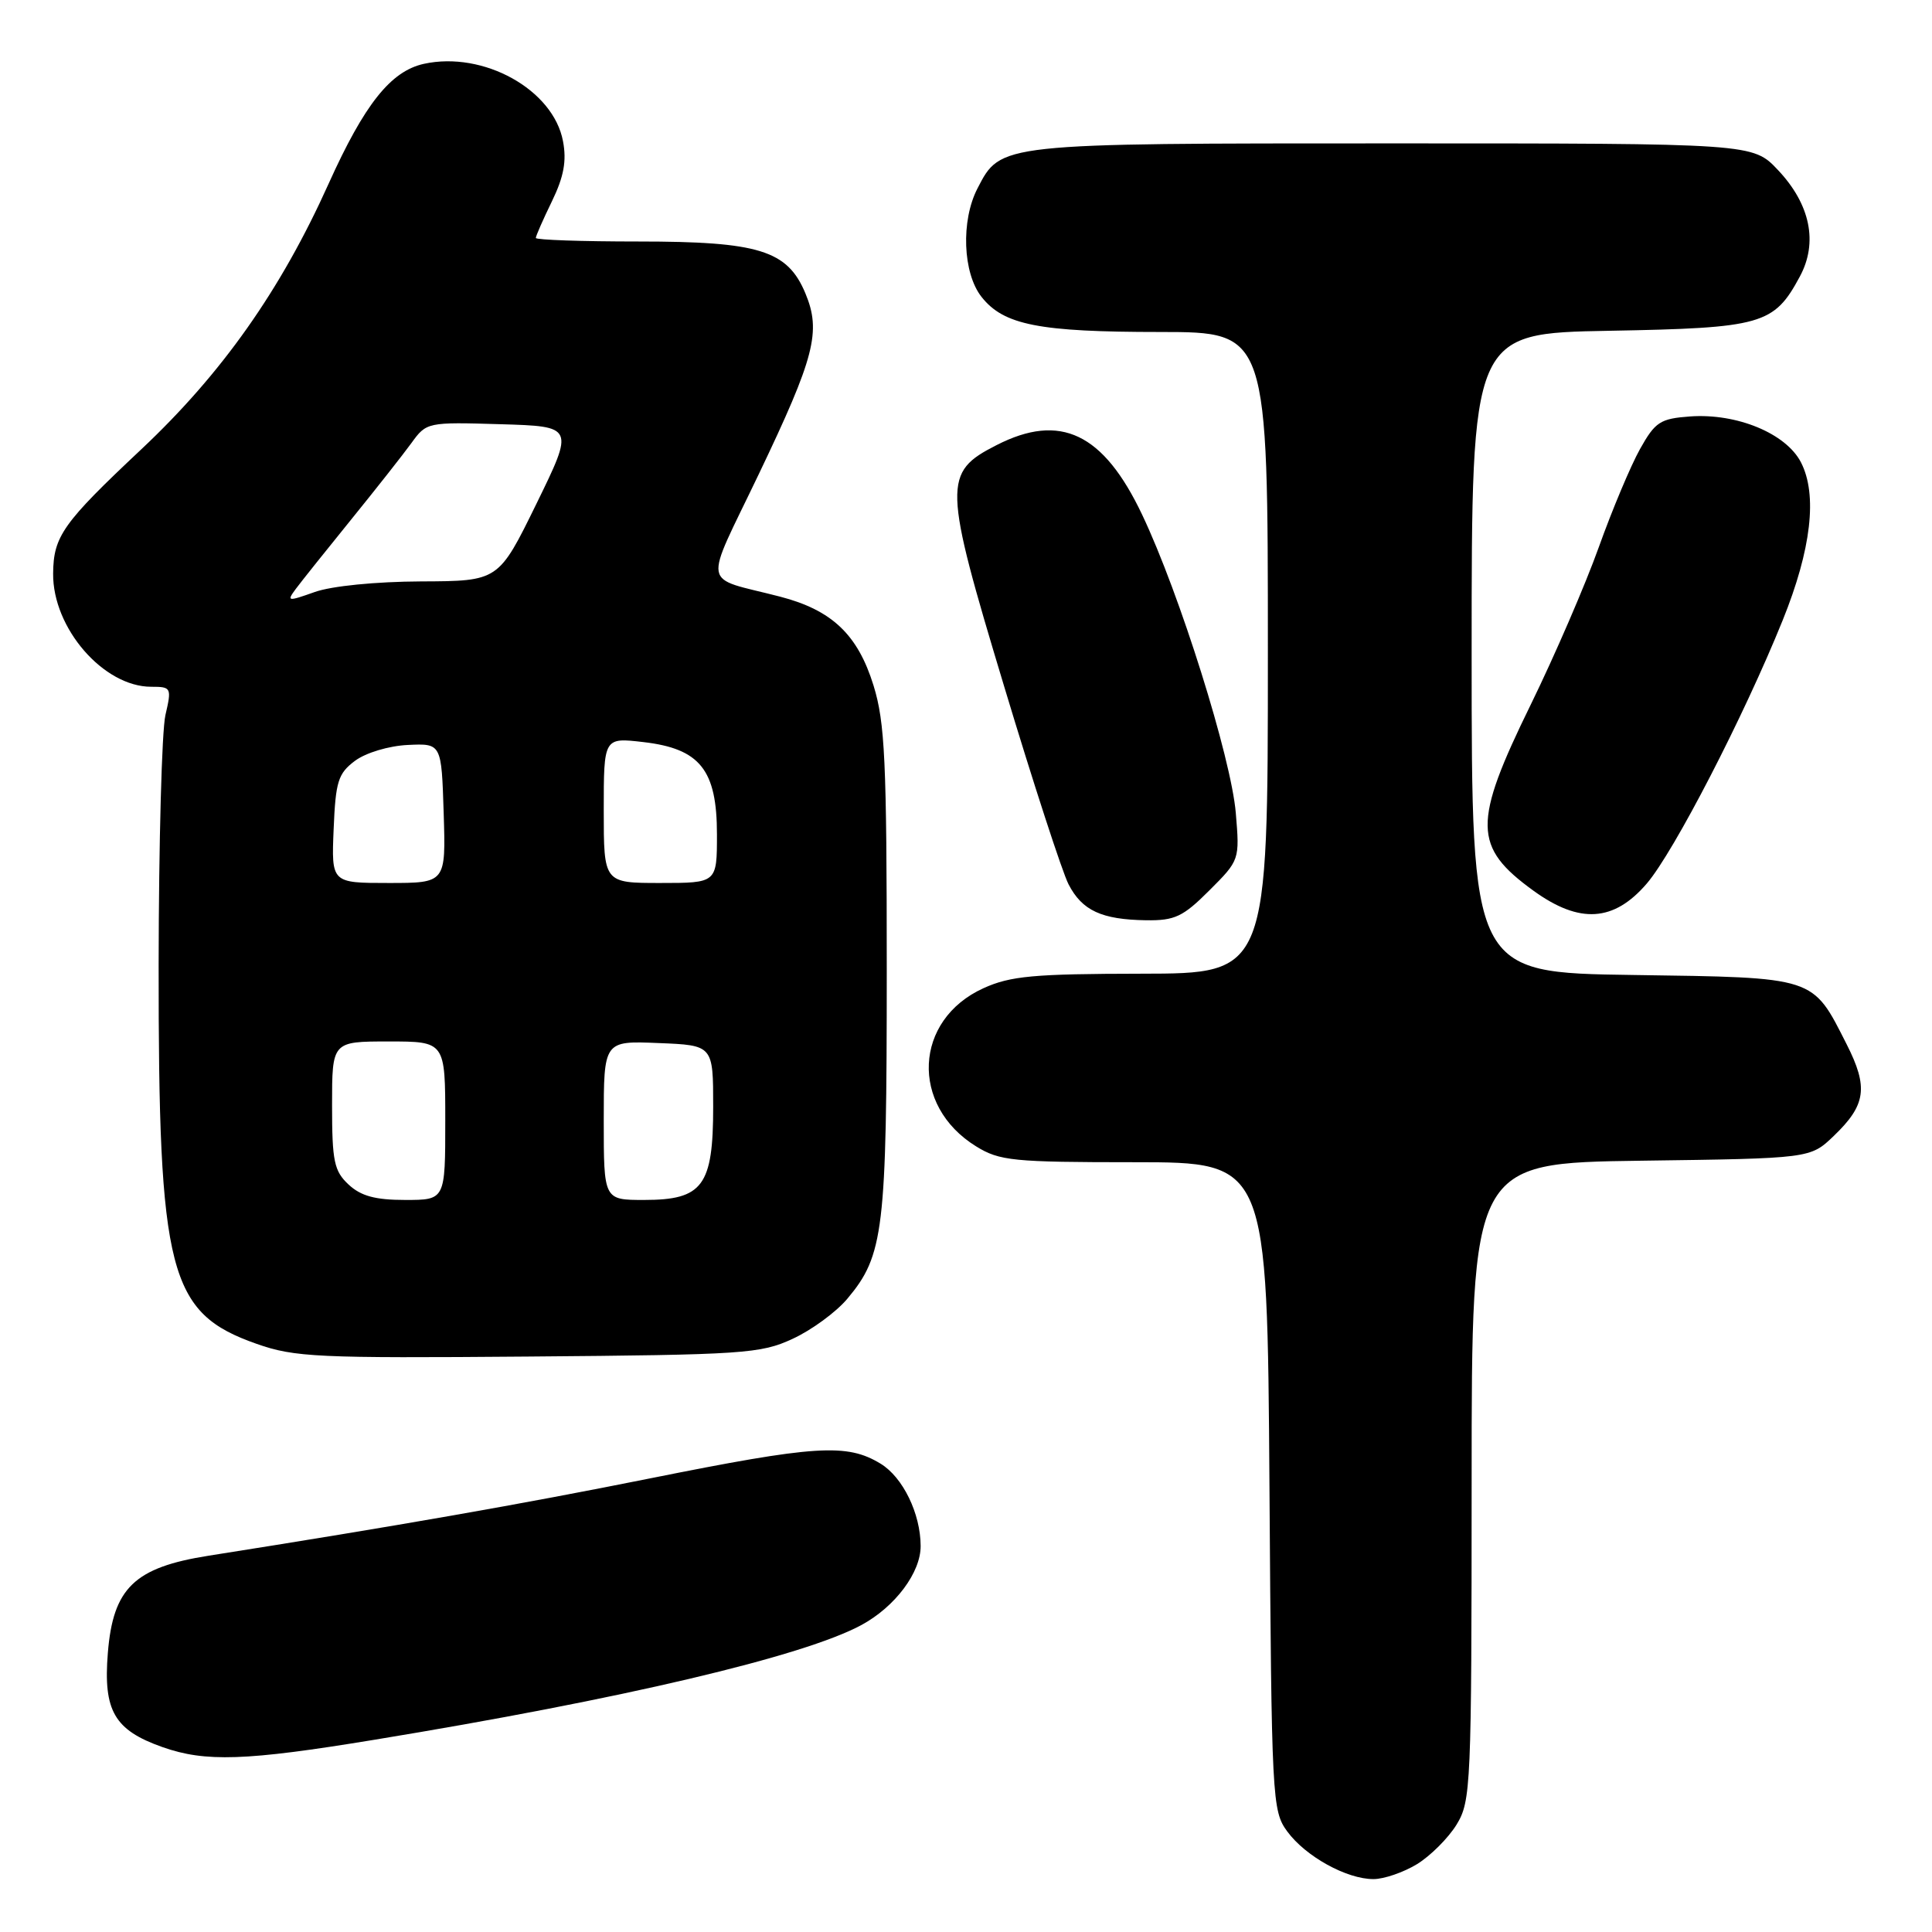 <?xml version="1.0" encoding="UTF-8" standalone="no"?>
<!DOCTYPE svg PUBLIC "-//W3C//DTD SVG 1.1//EN" "http://www.w3.org/Graphics/SVG/1.1/DTD/svg11.dtd" >
<svg xmlns="http://www.w3.org/2000/svg" xmlns:xlink="http://www.w3.org/1999/xlink" version="1.1" viewBox="0 0 256 256">
 <g >
 <path fill="currentColor"
d=" M 187.76 247.01 C 189.55 245.91 191.91 243.55 193.01 241.76 C 194.91 238.64 194.99 236.65 195.00 196.30 C 195.00 154.11 195.00 154.11 217.44 153.80 C 239.87 153.50 239.87 153.50 242.97 150.53 C 247.26 146.42 247.59 144.09 244.69 138.37 C 240.11 129.34 240.72 129.54 216.40 129.19 C 195.00 128.89 195.00 128.89 195.00 86.52 C 195.00 44.16 195.00 44.16 213.25 43.83 C 233.50 43.46 235.06 43.02 238.49 36.64 C 240.92 32.14 239.88 27.07 235.59 22.53 C 232.26 19.00 232.26 19.00 184.58 19.00 C 132.27 19.00 132.62 18.96 129.52 24.97 C 127.31 29.24 127.57 36.18 130.05 39.33 C 132.99 43.07 137.66 43.99 153.75 43.99 C 168.00 44.00 168.00 44.00 168.00 86.50 C 168.00 129.00 168.00 129.00 151.25 129.02 C 136.96 129.04 133.89 129.32 130.32 130.94 C 121.09 135.13 120.56 146.48 129.34 151.90 C 132.45 153.82 134.21 154.00 150.33 154.00 C 167.92 154.00 167.92 154.00 168.21 196.93 C 168.49 238.53 168.56 239.94 170.57 242.68 C 173.00 245.99 178.45 249.00 182.00 248.99 C 183.38 248.99 185.97 248.10 187.76 247.01 Z  M 49.53 230.54 C 82.46 225.14 106.54 219.46 114.17 215.31 C 118.62 212.89 122.01 208.36 121.99 204.85 C 121.98 200.56 119.64 195.75 116.69 193.95 C 112.20 191.22 108.13 191.48 86.00 195.92 C 68.95 199.34 52.74 202.18 27.64 206.14 C 17.81 207.69 14.98 210.42 14.29 219.03 C 13.67 226.69 15.15 229.24 21.50 231.49 C 27.20 233.51 32.55 233.33 49.53 230.54 Z  M 105.03 177.40 C 107.53 176.25 110.78 173.87 112.26 172.11 C 117.11 166.34 117.50 163.09 117.50 128.50 C 117.50 100.83 117.26 95.73 115.75 90.84 C 113.66 84.09 110.25 80.85 103.37 79.06 C 92.81 76.32 93.15 78.28 100.56 62.79 C 107.96 47.32 108.83 43.93 106.72 38.87 C 104.34 33.17 100.57 32.00 84.60 32.00 C 77.12 32.00 71.00 31.79 71.00 31.53 C 71.00 31.27 71.96 29.08 73.14 26.66 C 74.71 23.42 75.10 21.32 74.60 18.71 C 73.32 11.87 64.06 6.73 56.16 8.46 C 51.77 9.43 48.29 13.81 43.54 24.35 C 37.19 38.46 29.41 49.48 18.75 59.51 C 8.33 69.30 7.08 71.05 7.04 76.00 C 6.97 83.22 13.71 91.00 20.04 91.00 C 22.70 91.00 22.76 91.12 21.92 94.75 C 21.44 96.81 21.04 111.69 21.02 127.80 C 20.99 168.71 22.35 173.98 34.01 178.07 C 39.04 179.84 42.06 179.98 70.00 179.75 C 98.57 179.52 100.79 179.37 105.03 177.40 Z  M 160.25 117.98 C 164.25 113.98 164.27 113.94 163.75 107.73 C 163.14 100.43 156.31 78.65 151.34 68.20 C 146.21 57.39 140.50 54.66 132.05 58.98 C 124.92 62.61 124.97 64.16 133.04 90.90 C 136.91 103.75 140.76 115.57 141.59 117.18 C 143.39 120.66 145.97 121.85 151.87 121.94 C 155.67 121.99 156.75 121.48 160.25 117.98 Z  M 218.22 117.06 C 221.81 112.86 231.07 94.93 236.21 82.20 C 240.01 72.80 240.85 65.55 238.63 61.25 C 236.65 57.43 230.15 54.74 223.96 55.18 C 219.99 55.47 219.33 55.89 217.31 59.50 C 216.08 61.70 213.62 67.55 211.85 72.50 C 210.08 77.45 206.02 86.85 202.82 93.39 C 195.13 109.09 195.18 112.22 203.20 118.03 C 209.31 122.45 213.85 122.16 218.22 117.06 Z  M 46.19 156.96 C 44.27 155.17 44.00 153.88 44.00 146.46 C 44.00 138.00 44.00 138.00 51.50 138.00 C 59.00 138.00 59.00 138.00 59.00 148.50 C 59.00 159.00 59.00 159.00 53.69 159.00 C 49.73 159.00 47.82 158.48 46.19 156.96 Z  M 80.00 148.46 C 80.00 137.91 80.00 137.91 87.25 138.21 C 94.50 138.50 94.50 138.50 94.50 146.65 C 94.50 157.14 93.12 159.00 85.35 159.00 C 80.00 159.00 80.00 159.00 80.00 148.46 Z  M 44.21 109.85 C 44.47 103.54 44.80 102.49 47.04 100.81 C 48.48 99.74 51.52 98.83 54.04 98.71 C 58.50 98.50 58.50 98.50 58.79 107.75 C 59.08 117.00 59.08 117.00 51.49 117.00 C 43.91 117.00 43.91 117.00 44.21 109.85 Z  M 80.00 107.36 C 80.00 97.72 80.00 97.72 85.25 98.33 C 92.76 99.20 95.00 102.01 95.00 110.56 C 95.00 117.00 95.00 117.00 87.50 117.00 C 80.00 117.00 80.00 117.00 80.00 107.36 Z  M 39.19 78.04 C 39.91 77.07 43.20 72.95 46.50 68.88 C 49.80 64.81 53.41 60.23 54.52 58.70 C 56.51 55.95 56.63 55.92 66.31 56.21 C 76.09 56.50 76.09 56.50 71.08 66.75 C 66.06 77.00 66.06 77.00 55.78 77.04 C 49.77 77.07 43.92 77.65 41.69 78.45 C 38.11 79.72 37.96 79.70 39.19 78.04 Z "/>
</g>
</svg>